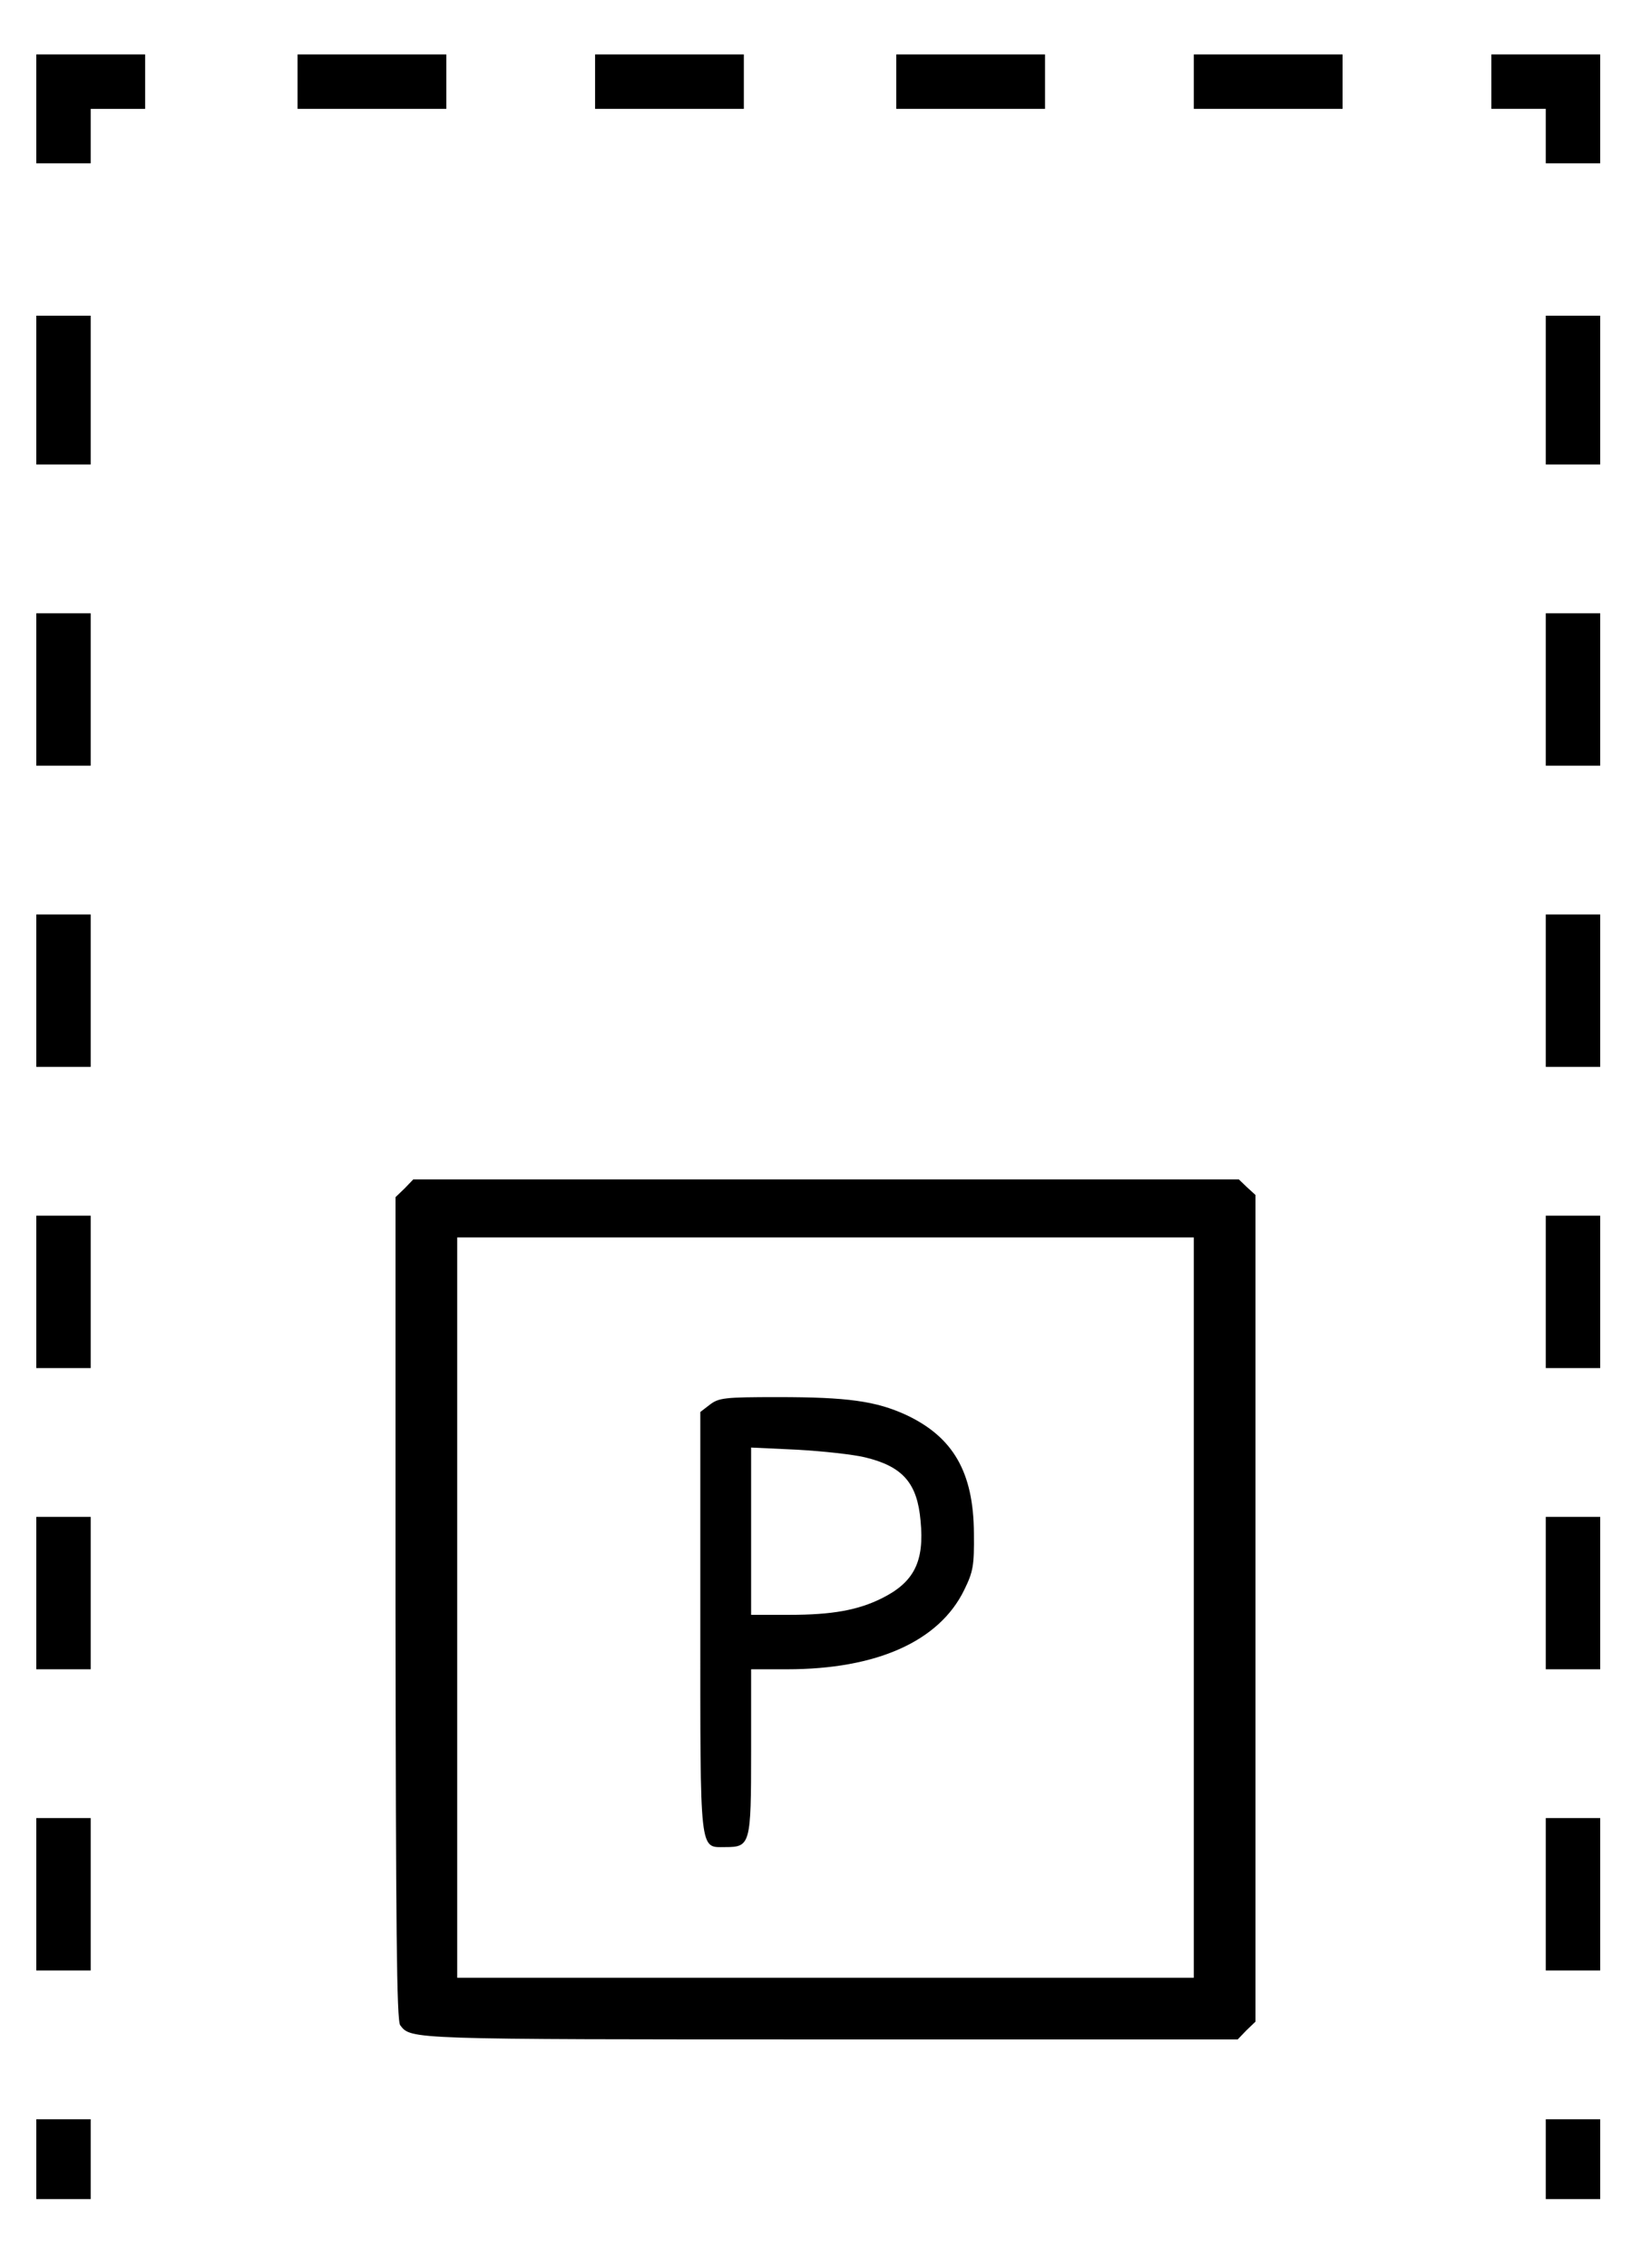 <?xml version="1.0" standalone="no"?>
<!DOCTYPE svg PUBLIC "-//W3C//DTD SVG 20010904//EN"
 "http://www.w3.org/TR/2001/REC-SVG-20010904/DTD/svg10.dtd">
<svg version="1.0" xmlns="http://www.w3.org/2000/svg"
 width="455pt" height="625pt" viewBox="0 0 455 625"
 preserveAspectRatio="xMidYMid meet">

<g transform="translate(0,625) scale(0.1,-0.1)"
fill="#000000" stroke="none">
<path d="M100 5950 l0 -150 75 0 75 0 0 75 0 75 75 0 75 0 0 75 0 75 -150 0
-150 0 0 -150z"/>
<path d="M820 6025 l0 -75 205 0 205 0 0 75 0 75 -205 0 -205 0 0 -75z"/>
<path d="M1640 6025 l0 -75 205 0 205 0 0 75 0 75 -205 0 -205 0 0 -75z"/>
<path d="M2470 6025 l0 -75 205 0 205 0 0 75 0 75 -205 0 -205 0 0 -75z"/>
<path d="M3290 6025 l0 -75 205 0 205 0 0 75 0 75 -205 0 -205 0 0 -75z"/>
<path d="M4110 6025 l0 -75 75 0 75 0 0 -75 0 -75 75 0 75 0 0 150 0 150 -150
0 -150 0 0 -75z"/>
<path d="M100 5175 l0 -205 75 0 75 0 0 205 0 205 -75 0 -75 0 0 -205z"/>
<path d="M4260 5175 l0 -205 75 0 75 0 0 205 0 205 -75 0 -75 0 0 -205z"/>
<path d="M100 4350 l0 -210 75 0 75 0 0 210 0 210 -75 0 -75 0 0 -210z"/>
<path d="M4260 4350 l0 -210 75 0 75 0 0 210 0 210 -75 0 -75 0 0 -210z"/>
<path d="M100 3520 l0 -210 75 0 75 0 0 210 0 210 -75 0 -75 0 0 -210z"/>
<path d="M4260 3520 l0 -210 75 0 75 0 0 210 0 210 -75 0 -75 0 0 -210z"/>
<path d="M1115 2975 l-25 -24 0 -1133 c1 -875 3 -1137 13 -1149 30 -39 20 -39
1182 -39 l1126 0 24 25 25 24 0 1139 0 1139 -23 21 -23 22 -1138 0 -1137 0
-24 -25z m2175 -1155 l0 -1020 -1015 0 -1015 0 0 1020 0 1020 1015 0 1015 0 0
-1020z"/>
<path d="M1956 2379 l-26 -20 0 -578 c0 -647 -3 -621 69 -621 69 0 71 7 71
263 l0 227 99 0 c247 0 419 77 488 218 25 51 28 67 27 157 -1 168 -57 265
-187 326 -83 38 -161 49 -353 49 -148 0 -163 -2 -188 -21z m428 -145 c104 -25
144 -71 153 -175 11 -112 -18 -169 -106 -213 -66 -33 -137 -46 -256 -46 l-105
0 0 230 0 231 128 -6 c70 -4 153 -13 186 -21z"/>
<path d="M100 2690 l0 -210 75 0 75 0 0 210 0 210 -75 0 -75 0 0 -210z"/>
<path d="M4260 2690 l0 -210 75 0 75 0 0 210 0 210 -75 0 -75 0 0 -210z"/>
<path d="M100 1860 l0 -210 75 0 75 0 0 210 0 210 -75 0 -75 0 0 -210z"/>
<path d="M4260 1860 l0 -210 75 0 75 0 0 210 0 210 -75 0 -75 0 0 -210z"/>
<path d="M100 1030 l0 -210 75 0 75 0 0 210 0 210 -75 0 -75 0 0 -210z"/>
<path d="M4260 1030 l0 -210 75 0 75 0 0 210 0 210 -75 0 -75 0 0 -210z"/>
<path d="M100 300 l0 -110 75 0 75 0 0 110 0 110 -75 0 -75 0 0 -110z"/>
<path d="M4260 300 l0 -110 75 0 75 0 0 110 0 110 -75 0 -75 0 0 -110z"/>
</g>
</svg>

